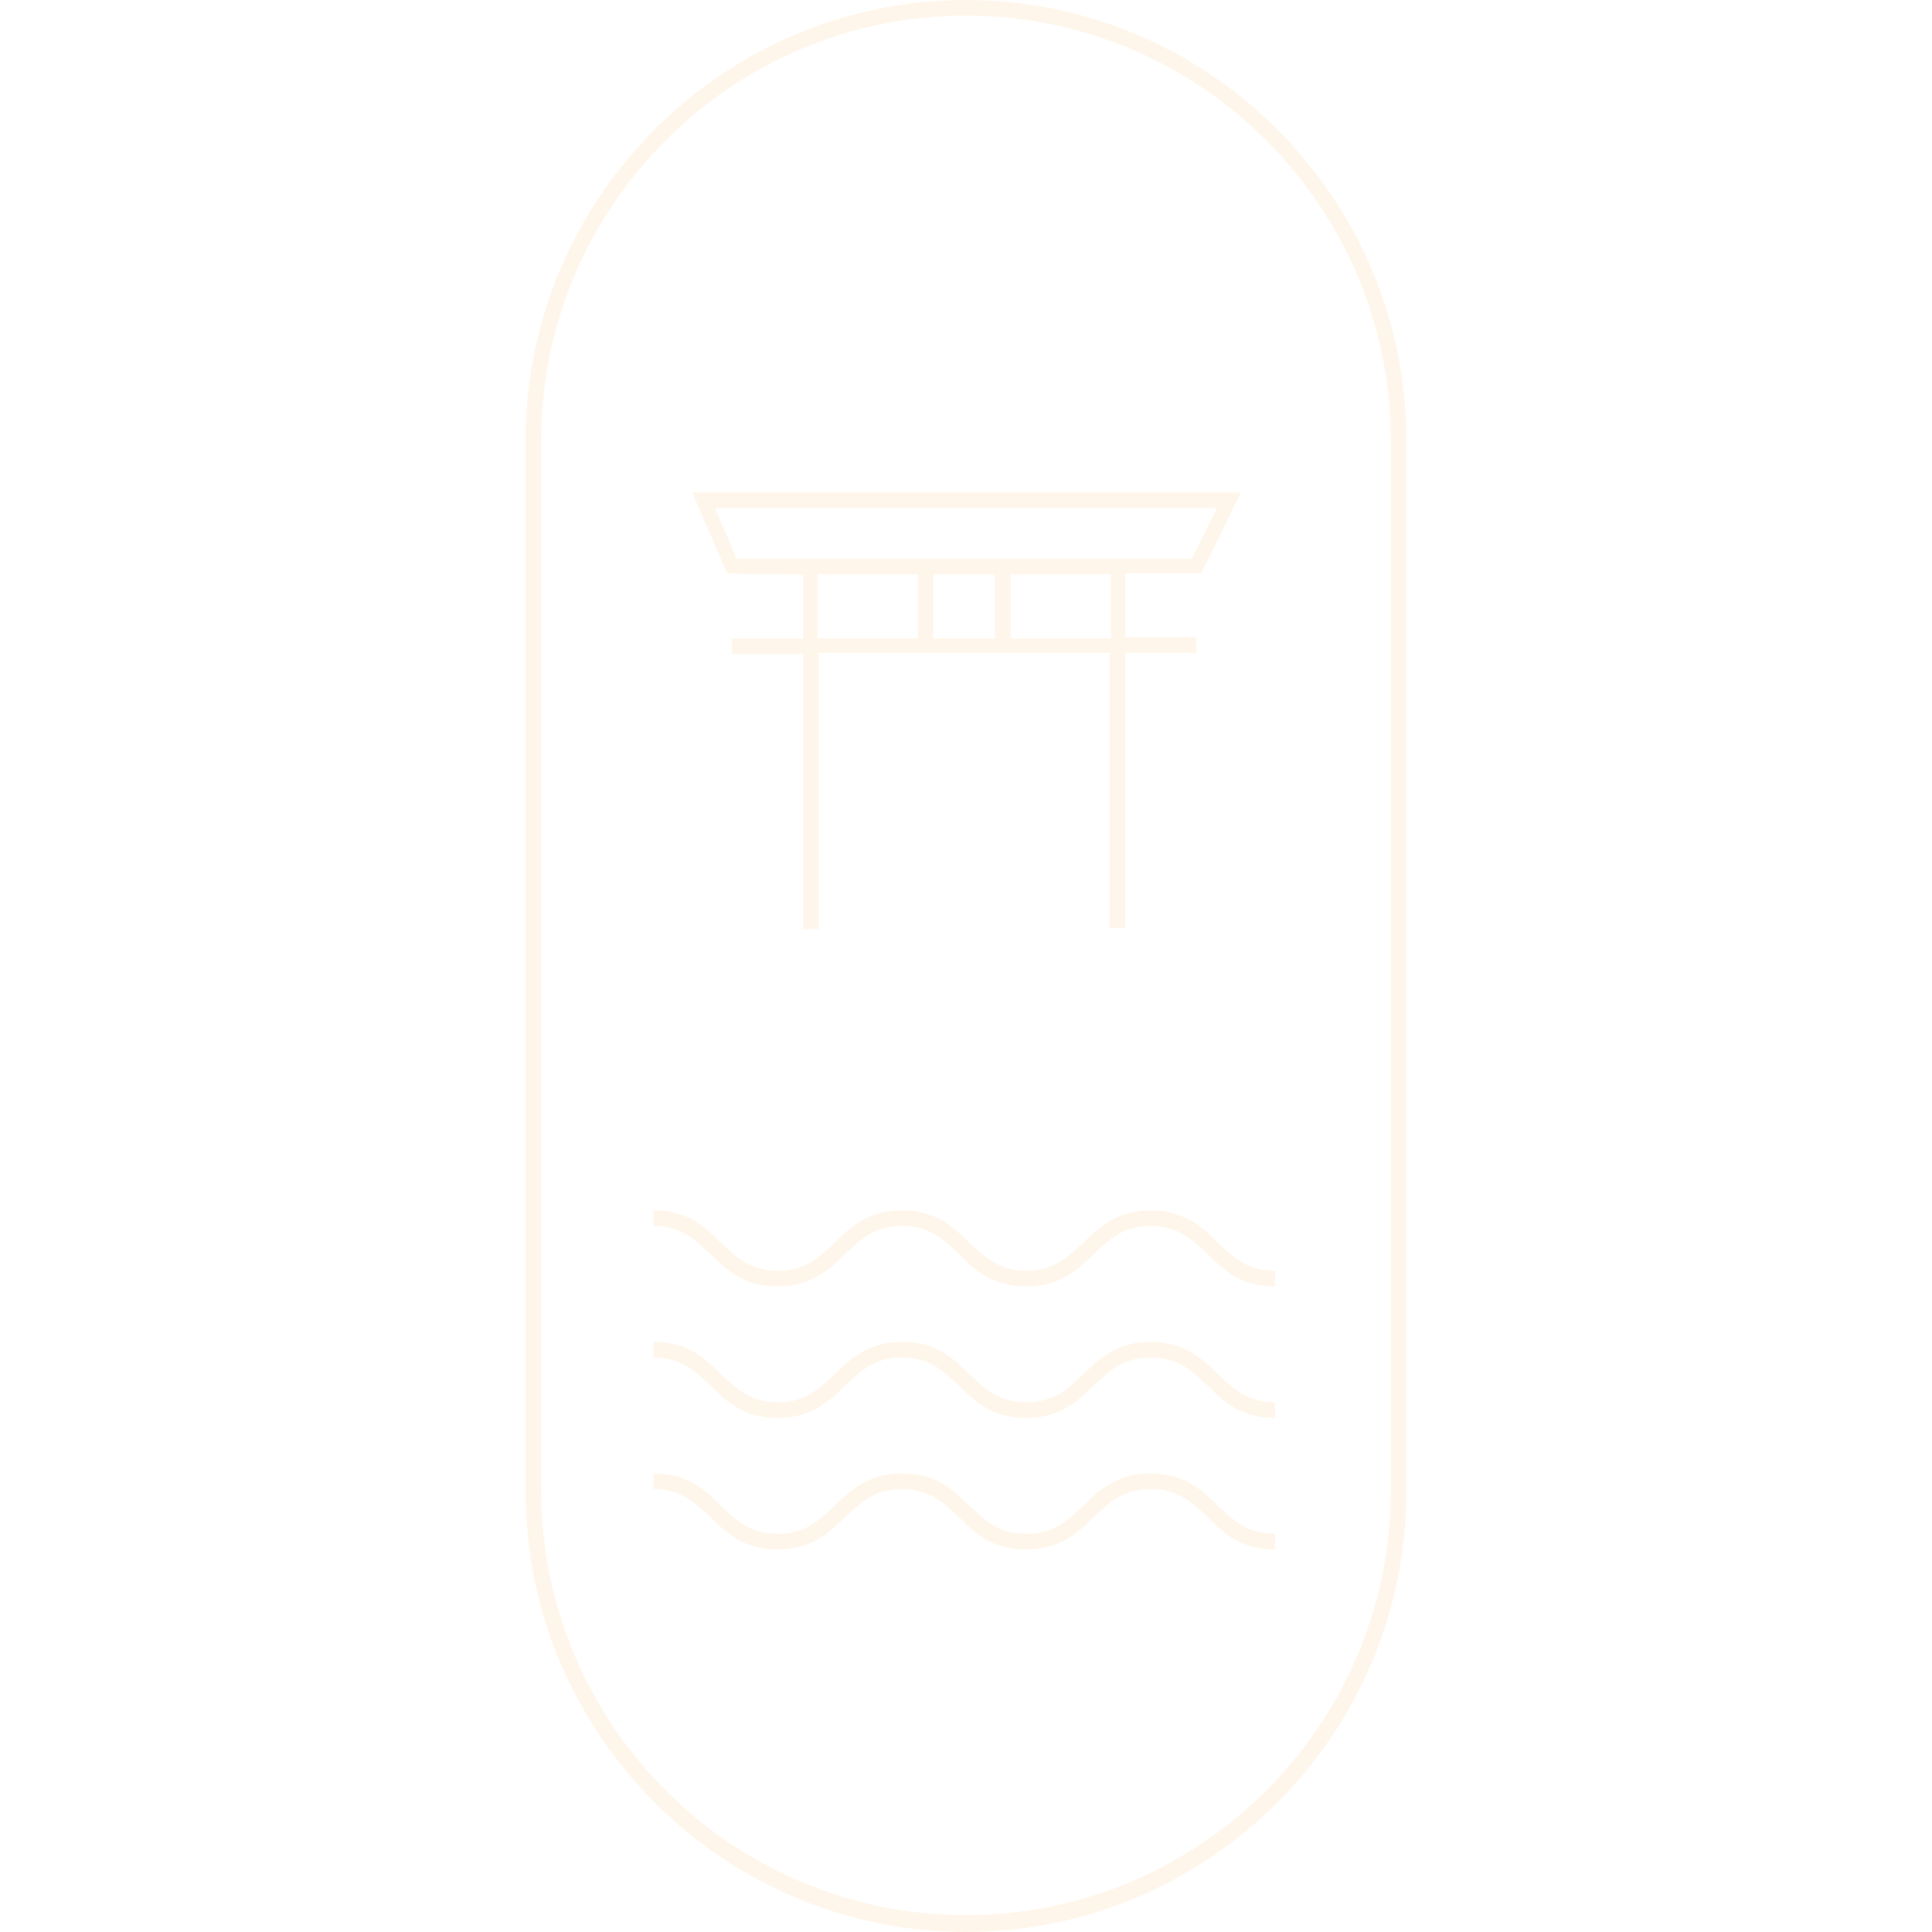 <svg xmlns="http://www.w3.org/2000/svg" width="200" height="200" aria-hidden="true" data-bbox="63.5 20 73 160.1" data-type="color" viewBox="63.5 20 73 160.1"><defs><style>#comp-kyl7lgbj1 svg [data-color=&quot;1&quot;]{fill:#fff6eb}</style></defs><path fill="#fff6eb" d="M115.3 120.3c-2.8 0-4.3 1.4-5.6 2.7-1.3 1.2-2.4 2.3-4.7 2.3-2.3 0-3.4-1.1-4.7-2.3-1.3-1.3-2.7-2.7-5.6-2.7-2.8 0-4.3 1.4-5.6 2.7-1.3 1.2-2.4 2.3-4.7 2.3-2.3 0-3.4-1.1-4.7-2.3-1.3-1.3-2.7-2.7-5.6-2.7v1.3c2.3 0 3.4 1.1 4.7 2.3 1.3 1.3 2.7 2.7 5.6 2.7 2.8 0 4.3-1.4 5.6-2.7 1.3-1.2 2.4-2.3 4.7-2.3 2.3 0 3.4 1.1 4.7 2.3 1.3 1.3 2.7 2.7 5.6 2.7 2.8 0 4.3-1.4 5.6-2.7 1.3-1.2 2.4-2.3 4.7-2.3 2.3 0 3.4 1.1 4.7 2.3 1.3 1.3 2.7 2.7 5.6 2.7v-1.3c-2.3 0-3.4-1.1-4.7-2.3-1.3-1.3-2.8-2.7-5.6-2.7zM115.3 131.2c-2.8 0-4.3 1.4-5.6 2.7-1.3 1.2-2.4 2.3-4.7 2.3-2.3 0-3.4-1.1-4.7-2.3-1.3-1.3-2.7-2.7-5.6-2.7-2.8 0-4.3 1.4-5.6 2.7-1.3 1.2-2.4 2.3-4.7 2.3-2.3 0-3.4-1.1-4.7-2.3-1.3-1.3-2.7-2.7-5.6-2.7v1.3c2.3 0 3.4 1.1 4.7 2.3 1.3 1.3 2.7 2.7 5.6 2.7 2.8 0 4.3-1.4 5.6-2.7 1.3-1.2 2.4-2.3 4.7-2.3 2.3 0 3.4 1.1 4.7 2.3 1.3 1.3 2.7 2.7 5.6 2.7 2.8 0 4.3-1.4 5.6-2.7 1.3-1.2 2.4-2.3 4.7-2.3 2.3 0 3.4 1.1 4.7 2.3 1.3 1.3 2.7 2.7 5.6 2.7v-1.3c-2.3 0-3.4-1.1-4.7-2.3-1.3-1.3-2.8-2.7-5.6-2.7zM115.3 142.1c-2.8 0-4.3 1.4-5.6 2.7-1.3 1.2-2.4 2.3-4.7 2.3-2.3 0-3.4-1.1-4.7-2.3-1.3-1.3-2.7-2.7-5.6-2.7-2.8 0-4.3 1.4-5.6 2.7-1.3 1.2-2.4 2.3-4.7 2.3-2.3 0-3.4-1.1-4.7-2.3-1.3-1.3-2.7-2.7-5.6-2.7v1.3c2.3 0 3.4 1.1 4.7 2.3 1.3 1.3 2.7 2.7 5.6 2.7 2.8 0 4.3-1.4 5.6-2.7 1.3-1.2 2.4-2.3 4.7-2.3 2.3 0 3.4 1.1 4.7 2.3 1.3 1.3 2.7 2.7 5.6 2.7 2.8 0 4.3-1.4 5.6-2.7 1.3-1.2 2.4-2.3 4.7-2.3 2.3 0 3.4 1.1 4.7 2.3 1.3 1.3 2.7 2.7 5.6 2.7v-1.3c-2.3 0-3.4-1.1-4.7-2.3-1.3-1.3-2.8-2.7-5.6-2.7z" data-color="1"/><path fill="#fff6eb" d="M100 20c-20.1 0-36.5 16.4-36.5 36.5v87.1c0 20.1 16.4 36.5 36.5 36.5s36.5-16.4 36.5-36.5V56.5c0-20.1-16.4-36.5-36.5-36.5zm35.2 123.5c0 19.4-15.8 35.2-35.2 35.2s-35.2-15.8-35.2-35.2v-87c0-19.4 15.8-35.2 35.2-35.2s35.2 15.8 35.2 35.2v87z" data-color="1"/><path fill="#fff6eb" d="M86.5 67.6v5.3h-5.9v1.3h5.9V97h1.3V74.1h24.1v22.8h1.3V74.1h5.9v-1.3h-5.9v-5.3h6.3l3.3-6.7H77.3l2.9 6.7c0 .1 6.3.1 6.3.1zm1.2 5.3v-5.3H96v5.3h-8.3zm9.6 0v-5.3h5.1v5.3h-5.1zm14.7 0h-8.3v-5.3h8.3v5.3zm8.8-10.8-2.1 4.2H81l-1.8-4.2h41.6z" data-color="1"/></svg>